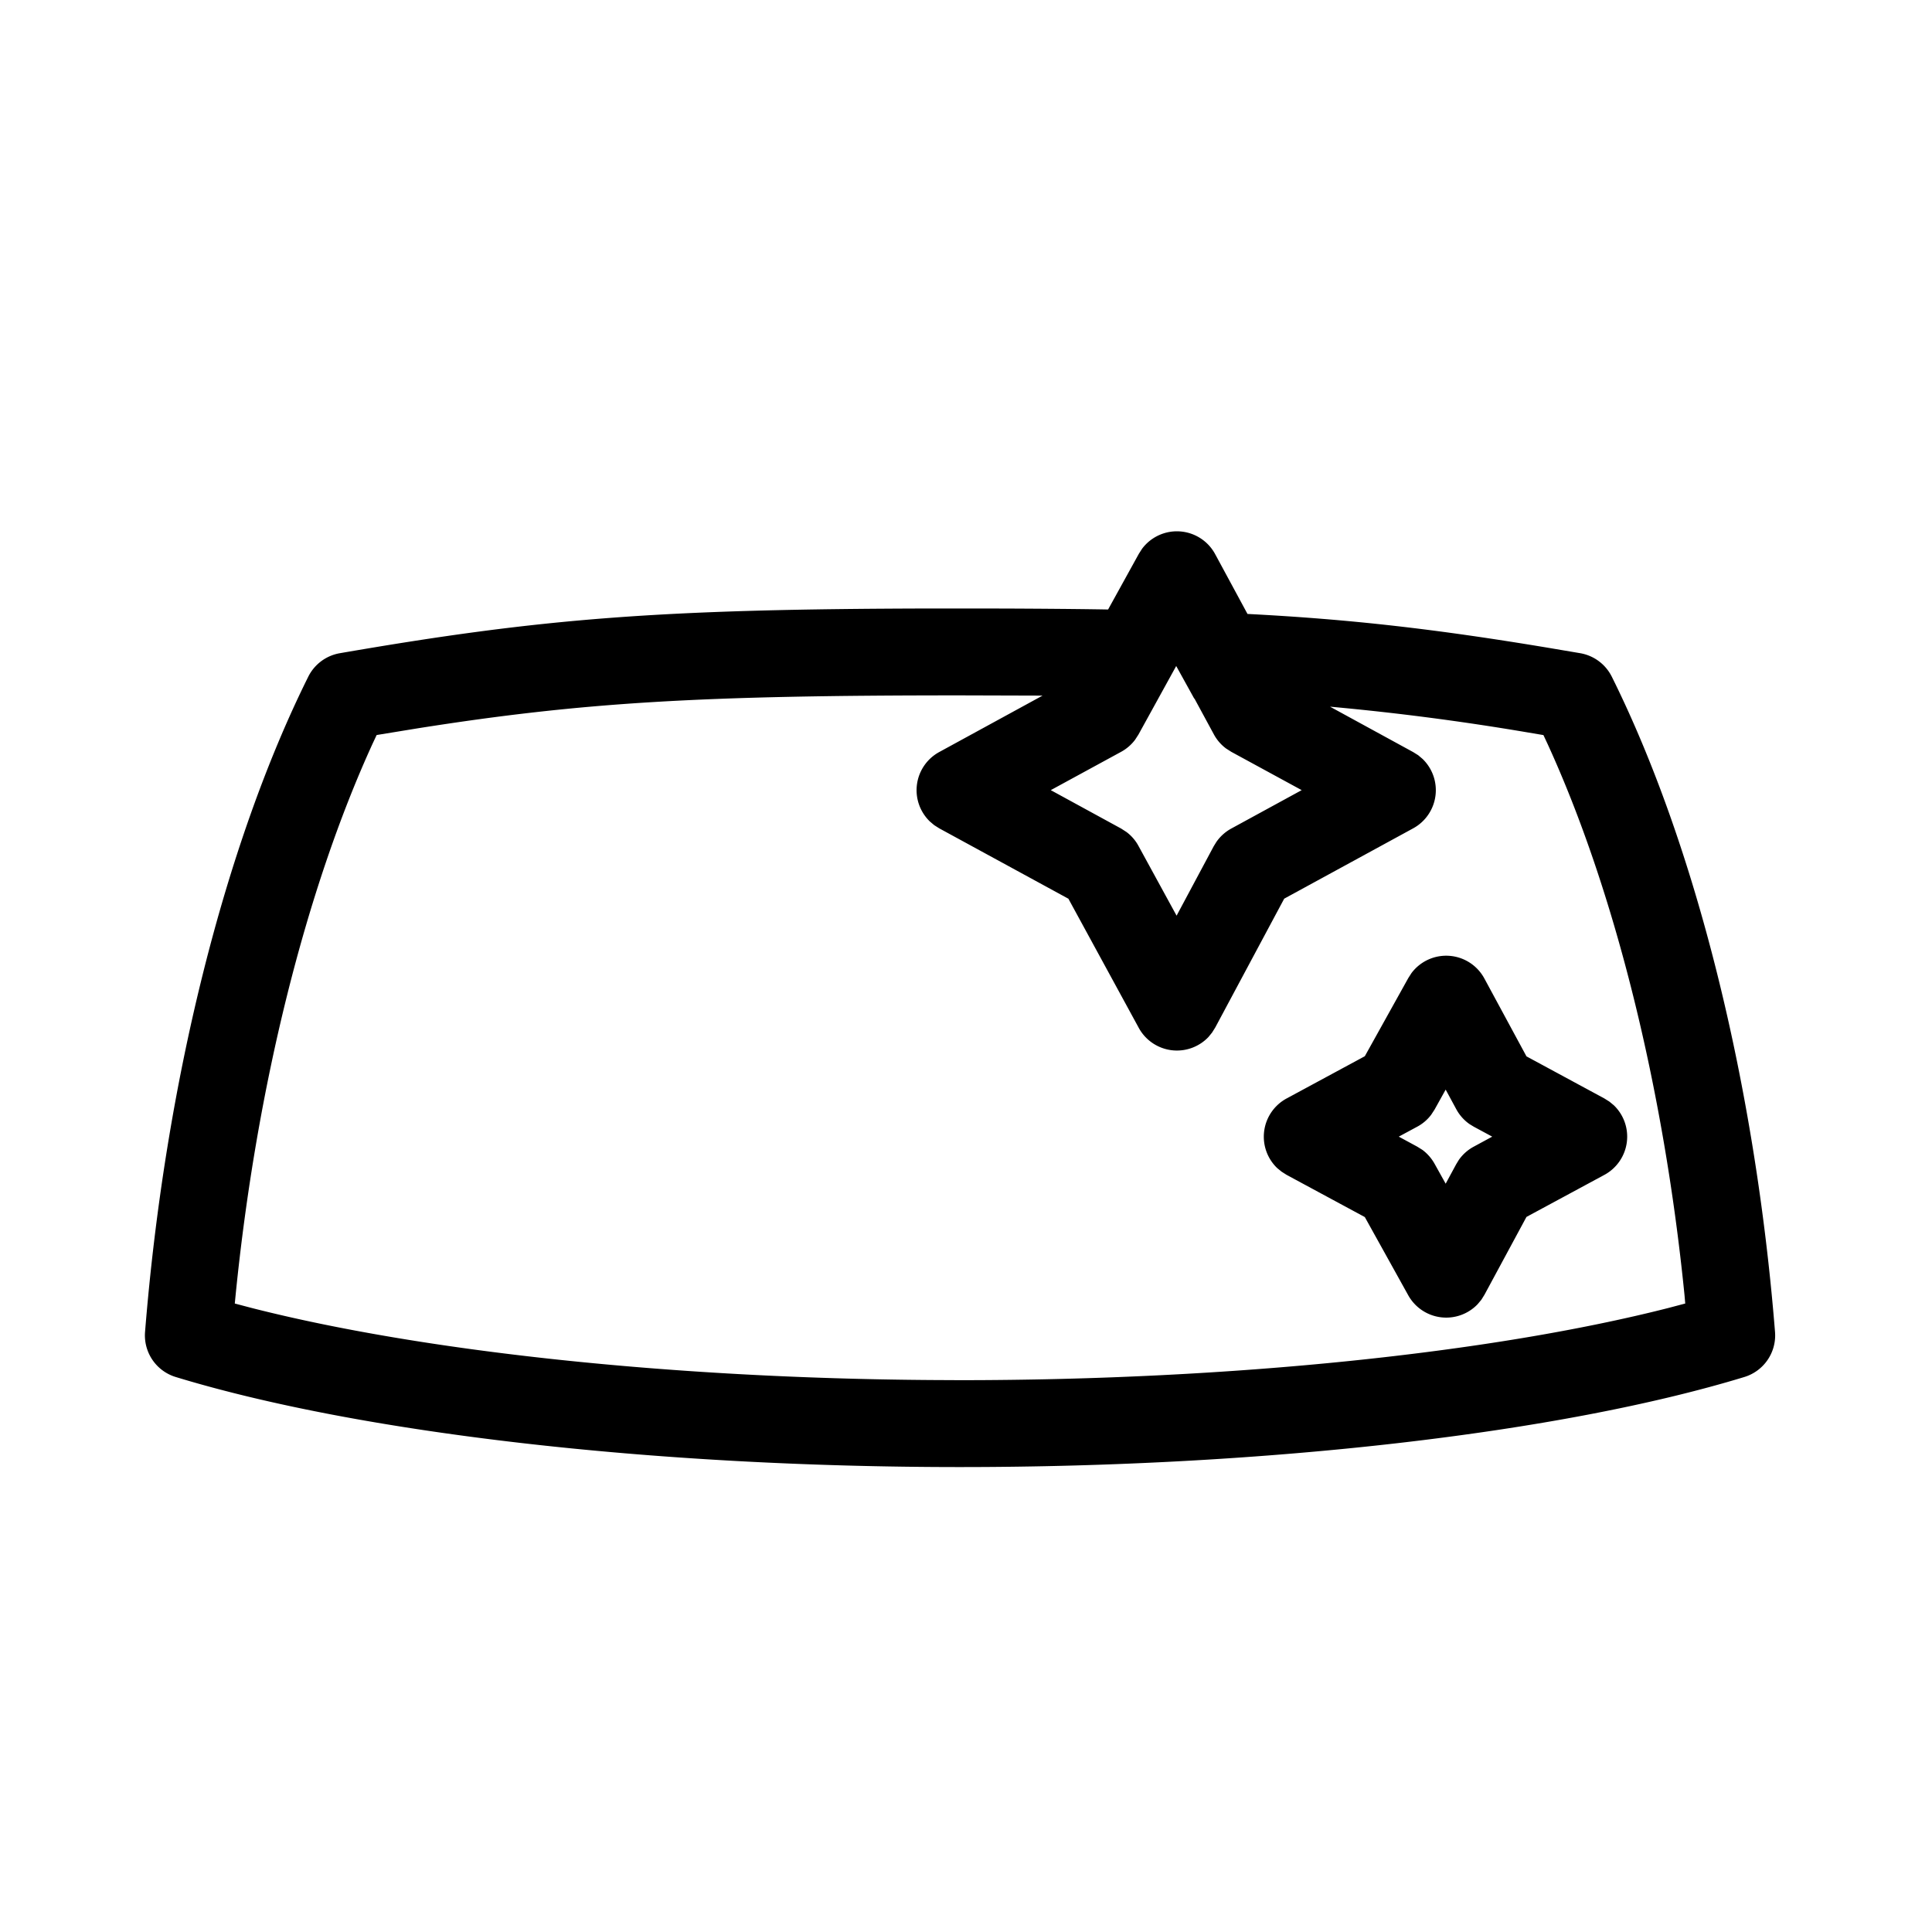 <svg xmlns="http://www.w3.org/2000/svg" width="40" height="40" viewBox="0 0 40 40"><path d="M23.645 11.362a.9.9 0 011.513.11l.67 1.239c2.137.11 3.913.314 6.276.709l.614.104a.902.902 0 01.652.485c1.736 3.49 2.969 8.44 3.38 13.568a.9.9 0 01-.634.932c-3.791 1.157-9.863 1.865-16.24 1.865-6.375 0-12.447-.708-16.239-1.865a.9.9 0 01-.634-.932c.411-5.128 1.644-10.078 3.38-13.568a.901.901 0 01.653-.485c4.221-.73 6.649-.915 12.296-.926l1.449.001c.725.003 1.382.008 1.987.017l.174.003.637-1.154zm-3.768 3.035c-5.34 0-7.778.137-11.228.682l-.851.139-.082.175C6.33 18.42 5.308 22.518 4.878 26.814l-.017.174.357.094c3.52.896 8.652 1.452 14.057 1.49l.602.003c5.624 0 11.008-.564 14.658-1.493l.356-.094-.015-.174c-.43-4.296-1.452-8.395-2.839-11.42l-.082-.175-.326-.055a53.007 53.007 0 00-4.092-.533l1.721.94.104.065.09.076a.9.9 0 01-.194 1.438l-2.67 1.456-1.428 2.668-.066.105-.075.092a.9.9 0 01-1.442-.19l-1.457-2.674-2.674-1.457-.104-.066-.09-.076a.9.9 0 01.194-1.438l2.139-1.168zm9.346 5.75a.898.898 0 011.51.113l.871 1.611 1.612.871.105.066.091.075a.9.9 0 01-.196 1.442l-1.612.87-.87 1.612-.065.104-.076.091a.9.9 0 01-1.437-.185l-.899-1.619-1.618-.873-.104-.066-.092-.075a.9.9 0 01.196-1.442l1.618-.874.9-1.618zm.708 2.412l-.23.414-.07.107a.883.883 0 01-.289.247l-.382.206.382.207.109.068a.915.915 0 01.25.286l.23.413.218-.403.055-.09a.895.895 0 01.309-.274l.382-.207-.382-.206-.09-.055a.899.899 0 01-.274-.31l-.218-.403zm-5.579-8.77l-.782 1.42-.07.108a.901.901 0 01-.287.248l-1.458.794 1.458.796.108.07a.88.88 0 01.25.289l.789 1.444.769-1.438.055-.089a.904.904 0 01.307-.276l1.459-.796-1.459-.794-.109-.07a.894.894 0 01-.251-.292l-.401-.74h-.005l-.373-.674z"/></svg>
